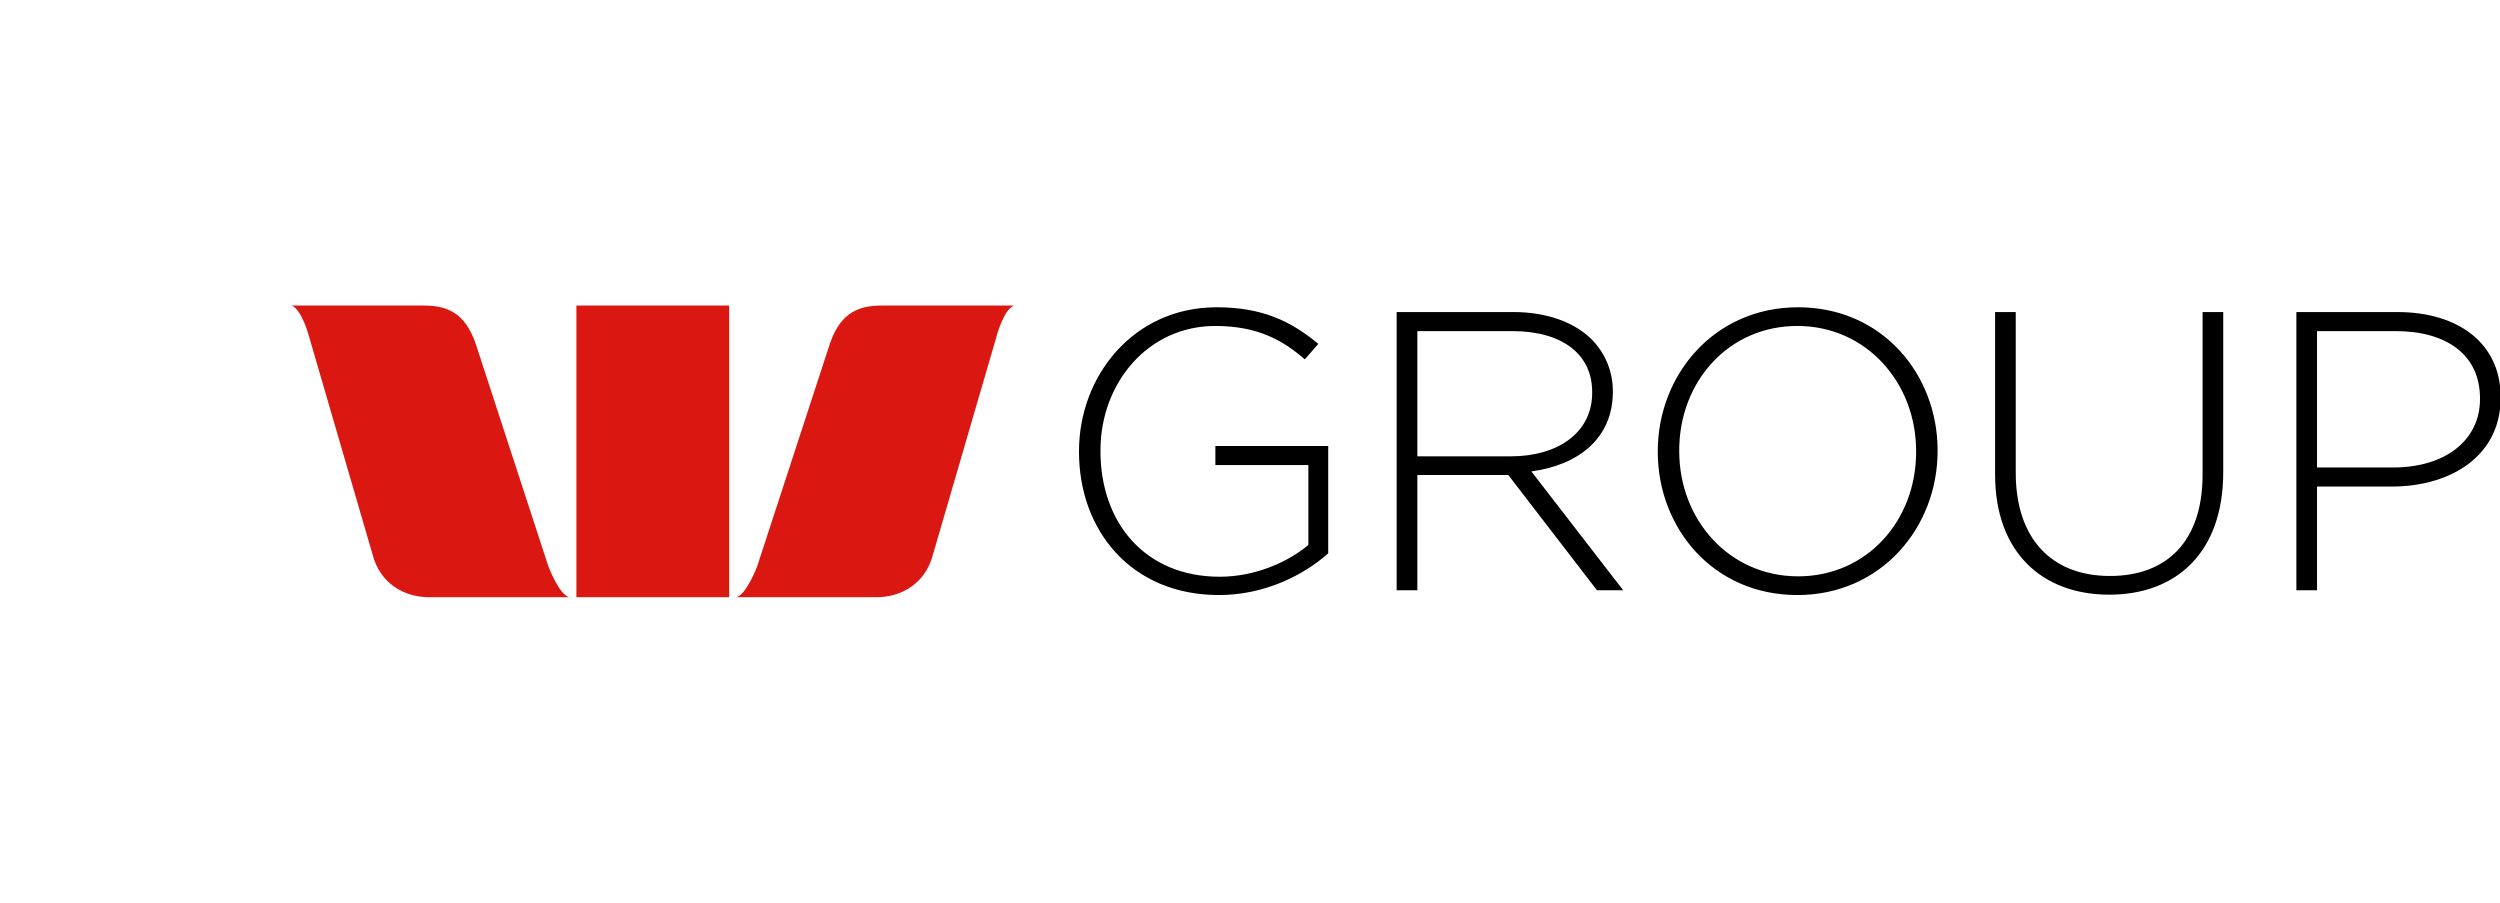 <svg width="180" height="65" viewBox="0 0 180 65" fill="none" xmlns="http://www.w3.org/2000/svg">
<g clip-path="url(#clip0_110_528)">
<path d="M166.826 33.658V23.84H172.49C176.096 23.84 178.56 25.5 178.56 28.678V28.736C178.56 31.713 176.04 33.658 172.32 33.658H166.826ZM165.339 42.498H166.826V35.03H172.234C176.414 35.03 180.047 32.855 180.047 28.65V28.592C180.047 24.73 177.015 22.468 172.605 22.468H165.339V42.498ZM151.862 42.817C156.725 42.817 160.073 39.751 160.073 34.001V22.468H158.586V34.175C158.586 39.009 155.983 41.47 151.917 41.47C147.682 41.47 145.133 38.751 145.133 34.03V22.467H143.647V34.174C143.647 39.781 147.054 42.816 151.862 42.816V42.817ZM129.463 41.496C124.51 41.496 120.904 37.434 120.904 32.481V32.427C120.904 27.475 124.455 23.469 129.406 23.469C134.355 23.469 137.961 27.532 137.961 32.481V32.541C137.961 37.494 134.414 41.496 129.463 41.496ZM129.406 42.843C135.469 42.843 139.507 37.951 139.507 32.481V32.427C139.507 26.96 135.526 22.124 129.463 22.124C123.397 22.124 119.36 27.018 119.36 32.481V32.541C119.36 38.008 123.34 42.843 129.406 42.843ZM102.049 32.855V23.84H108.883C112.518 23.84 114.637 25.531 114.637 28.219V28.279C114.637 31.167 112.147 32.855 108.8 32.855H102.05H102.049ZM100.559 42.498H102.049V34.201H108.599L114.981 42.498H116.869L110.259 33.943C113.636 33.486 116.125 31.569 116.125 28.219V28.164C116.13 26.771 115.583 25.432 114.605 24.44C113.405 23.24 111.43 22.468 108.973 22.468H100.558V42.498H100.559ZM87.763 42.843C91.024 42.843 93.829 41.441 95.631 39.84V32.113H87.507V33.486H94.202V39.236C92.741 40.469 90.366 41.525 87.82 41.525C82.466 41.525 79.234 37.664 79.234 32.481V32.427C79.234 27.59 82.641 23.469 87.507 23.469C90.539 23.469 92.367 24.498 93.947 25.872L94.917 24.759C92.913 23.096 90.854 22.124 87.59 22.124C81.61 22.124 77.688 27.073 77.688 32.481V32.541C77.688 38.181 81.438 42.843 87.763 42.843Z" fill="black"/>
<path d="M73 22C72.251 22.301 71.756 24.206 71.756 24.206L67.158 39.977C66.628 41.957 64.97 43 63.092 43H53C53.723 42.87 54.516 40.778 54.516 40.778L59.644 25.075C60.368 22.677 61.598 22 63.478 22H73ZM30.52 22C32.399 22 33.628 22.677 34.356 25.075L39.482 40.778C39.482 40.778 40.275 42.87 41 43H30.908C29.027 43 27.37 41.957 26.84 39.977L22.244 24.206C22.244 24.206 21.748 22.301 21 22H30.52ZM52.5 22V43H41.5V22H52.5Z" fill="#DA1710"/>
</g>
<defs>
<clipPath id="clip0_110_528">
<rect width="180" height="65" fill="white"/>
</clipPath>
</defs>
</svg>

